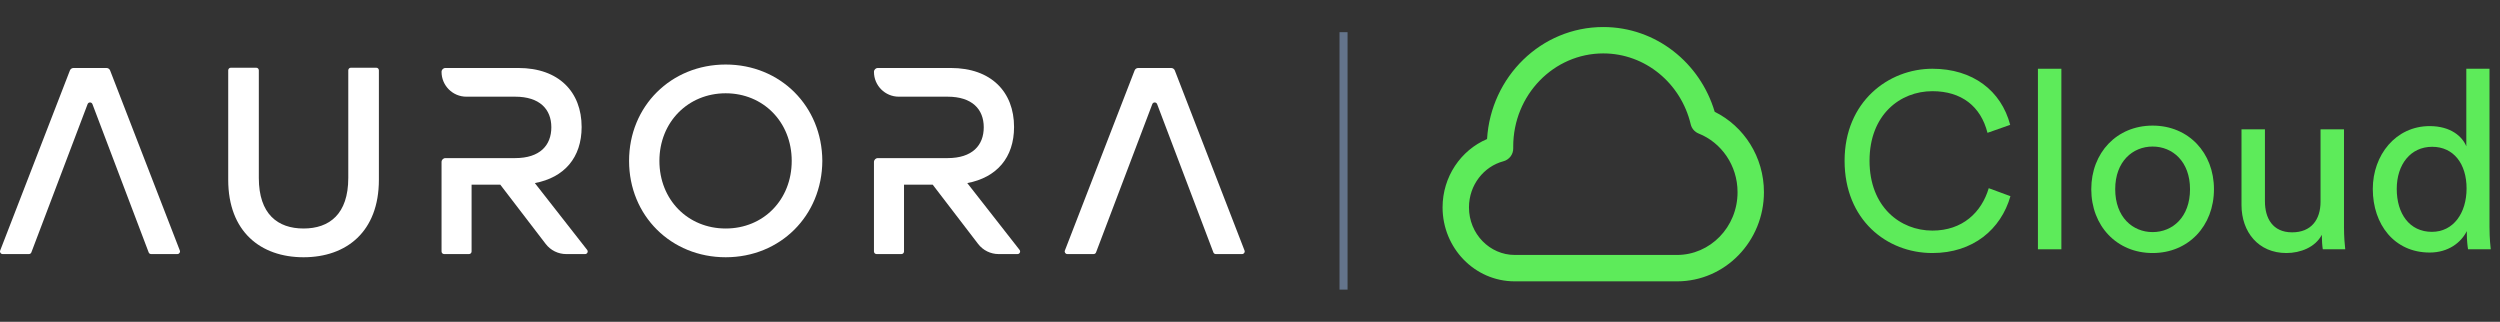 <svg width="202" height="26" viewBox="0 0 202 26" fill="none" xmlns="http://www.w3.org/2000/svg">
<rect x="0" y="0" width="202" height="26" fill="#333333" stroke="none"/>
<path d="M30.405 5.472C30.521 5.472 30.614 5.565 30.614 5.681V14.527C30.614 18.722 27.99 20.786 24.527 20.786C21.064 20.786 18.44 18.721 18.44 14.527V5.681C18.44 5.565 18.533 5.472 18.649 5.472H20.704C20.82 5.472 20.913 5.565 20.913 5.681V14.377C20.913 17.302 22.44 18.463 24.527 18.463C26.613 18.463 28.141 17.302 28.141 14.377V5.681C28.141 5.565 28.234 5.472 28.35 5.472H30.405Z" fill="white"/>
<path d="M66.444 13C66.422 17.431 63.046 20.786 58.636 20.786C54.227 20.786 50.829 17.431 50.829 13C50.829 8.569 54.227 5.214 58.636 5.214C63.046 5.214 66.422 8.569 66.444 13ZM53.28 13C53.28 16.14 55.582 18.463 58.636 18.463C61.691 18.463 63.971 16.14 63.971 13C63.971 9.86 61.669 7.537 58.636 7.537C55.603 7.537 53.28 9.86 53.28 13Z" fill="white"/>
<path d="M88.366 20.528H86.237C86.09 20.528 85.989 20.381 86.042 20.244L91.676 5.693C91.722 5.572 91.839 5.493 91.968 5.493H94.632C94.761 5.493 94.877 5.572 94.925 5.693L100.559 20.244C100.611 20.381 100.51 20.528 100.364 20.528H98.235C98.148 20.528 98.07 20.475 98.04 20.393L93.496 8.413C93.428 8.233 93.174 8.233 93.106 8.413L88.561 20.393C88.53 20.475 88.453 20.528 88.366 20.528H88.366Z" fill="white"/>
<path d="M2.338 20.528H0.209C0.062 20.528 -0.039 20.381 0.014 20.244L5.648 5.693C5.695 5.572 5.811 5.493 5.941 5.493H8.604C8.734 5.493 8.85 5.572 8.897 5.693L14.531 20.244C14.584 20.381 14.483 20.528 14.336 20.528H12.207C12.12 20.528 12.042 20.475 12.012 20.393L7.469 8.413C7.401 8.233 7.146 8.233 7.078 8.413L2.534 20.393C2.503 20.475 2.425 20.528 2.339 20.528H2.338Z" fill="white"/>
<path d="M82.381 20.191L78.156 14.793C80.54 14.342 81.936 12.731 81.936 10.261C81.936 7.426 80.088 5.493 76.824 5.493H70.93C70.757 5.493 70.616 5.633 70.616 5.806C70.616 6.914 71.514 7.812 72.623 7.812H76.566C78.542 7.812 79.487 8.822 79.487 10.283C79.487 11.744 78.563 12.775 76.566 12.775H70.93C70.757 12.775 70.616 12.915 70.616 13.088V20.32C70.616 20.436 70.709 20.529 70.825 20.529H72.835C72.95 20.529 73.044 20.436 73.044 20.32V14.923H75.363L79.032 19.711C79.427 20.227 80.04 20.529 80.69 20.529H82.216C82.391 20.529 82.488 20.329 82.381 20.192V20.191Z" fill="white"/>
<path d="M47.442 20.191L43.216 14.793C45.6 14.342 46.996 12.731 46.996 10.261C46.996 7.426 45.149 5.493 41.885 5.493H35.99C35.817 5.493 35.677 5.633 35.677 5.806C35.677 6.914 36.575 7.812 37.683 7.812H41.627C43.603 7.812 44.548 8.822 44.548 10.283C44.548 11.744 43.623 12.775 41.627 12.775H35.99C35.817 12.775 35.677 12.915 35.677 13.088V20.32C35.677 20.436 35.77 20.529 35.886 20.529H37.895C38.011 20.529 38.104 20.436 38.104 20.32V14.923H40.424L44.093 19.711C44.488 20.227 45.101 20.529 45.751 20.529H47.277C47.451 20.529 47.549 20.329 47.442 20.192V20.191Z" fill="white"/>
<path d="M108.233 2.6H108.883V23.4H108.233V2.6Z" fill="#64748B"/>
<path fill-rule="evenodd" clip-rule="evenodd" d="M129.543 4.316C125.555 4.316 122.268 7.657 122.268 11.844C122.268 11.89 122.269 11.935 122.269 11.981C122.278 12.471 121.95 12.904 121.476 13.03C119.895 13.449 118.693 14.943 118.693 16.756C118.693 18.909 120.38 20.6 122.393 20.6H135.502C138.174 20.6 140.394 18.36 140.394 15.528C140.394 13.353 139.077 11.515 137.253 10.79C136.93 10.661 136.69 10.383 136.61 10.045C135.825 6.735 132.941 4.316 129.543 4.316ZM120.154 11.235C120.46 6.209 124.519 2.184 129.543 2.184C133.807 2.184 137.379 5.087 138.547 9.033C140.911 10.201 142.526 12.679 142.526 15.528C142.526 19.477 139.411 22.733 135.502 22.733H122.393C119.142 22.733 116.56 20.027 116.56 16.756C116.56 14.282 118.031 12.139 120.154 11.235Z" fill="#5DEB5A"/>
<path d="M156.136 20.445C159.421 20.445 161.678 18.531 162.443 15.851L160.69 15.206C160.106 17.161 158.574 18.632 156.136 18.632C153.537 18.632 151.058 16.718 151.058 12.99C151.058 9.262 153.537 7.368 156.136 7.368C158.474 7.368 160.045 8.577 160.589 10.733L162.423 10.088C161.698 7.328 159.401 5.555 156.136 5.555C152.59 5.555 149.043 8.214 149.043 12.99C149.043 17.765 152.449 20.445 156.136 20.445Z" fill="#5DEB5A"/>
<path d="M164.664 20.143H166.559V5.555H164.664V20.143Z" fill="#5DEB5A"/>
<path d="M173.932 10.149C171.03 10.149 168.975 12.345 168.975 15.287C168.975 18.249 171.03 20.445 173.932 20.445C176.833 20.445 178.888 18.249 178.888 15.287C178.888 12.345 176.833 10.149 173.932 10.149ZM173.932 18.753C172.32 18.753 170.909 17.544 170.909 15.287C170.909 13.05 172.32 11.841 173.932 11.841C175.544 11.841 176.954 13.05 176.954 15.287C176.954 17.544 175.544 18.753 173.932 18.753Z" fill="#5DEB5A"/>
<path d="M187.601 18.974C187.601 19.378 187.641 19.922 187.682 20.143H189.495C189.455 19.801 189.394 19.116 189.394 18.35V10.451H187.5V16.294C187.5 17.765 186.735 18.773 185.203 18.773C183.611 18.773 183.007 17.604 183.007 16.274V10.451H181.113V16.556C181.113 18.753 182.483 20.445 184.74 20.445C185.868 20.445 187.077 19.982 187.601 18.974Z" fill="#5DEB5A"/>
<path d="M199.319 18.672V18.833C199.319 19.418 199.379 19.922 199.419 20.143H201.253C201.233 19.982 201.152 19.277 201.152 18.35V5.555H199.278V11.821C198.956 11.035 198.029 10.189 196.316 10.189C193.576 10.189 191.722 12.527 191.722 15.267C191.722 18.148 193.475 20.405 196.316 20.405C197.828 20.405 198.855 19.599 199.319 18.672ZM193.657 15.267C193.657 13.272 194.785 11.861 196.518 11.861C198.251 11.861 199.299 13.232 199.299 15.227C199.299 17.221 198.231 18.733 196.498 18.733C194.684 18.733 193.657 17.262 193.657 15.267Z" fill="#5DEB5A"/>
</svg>
